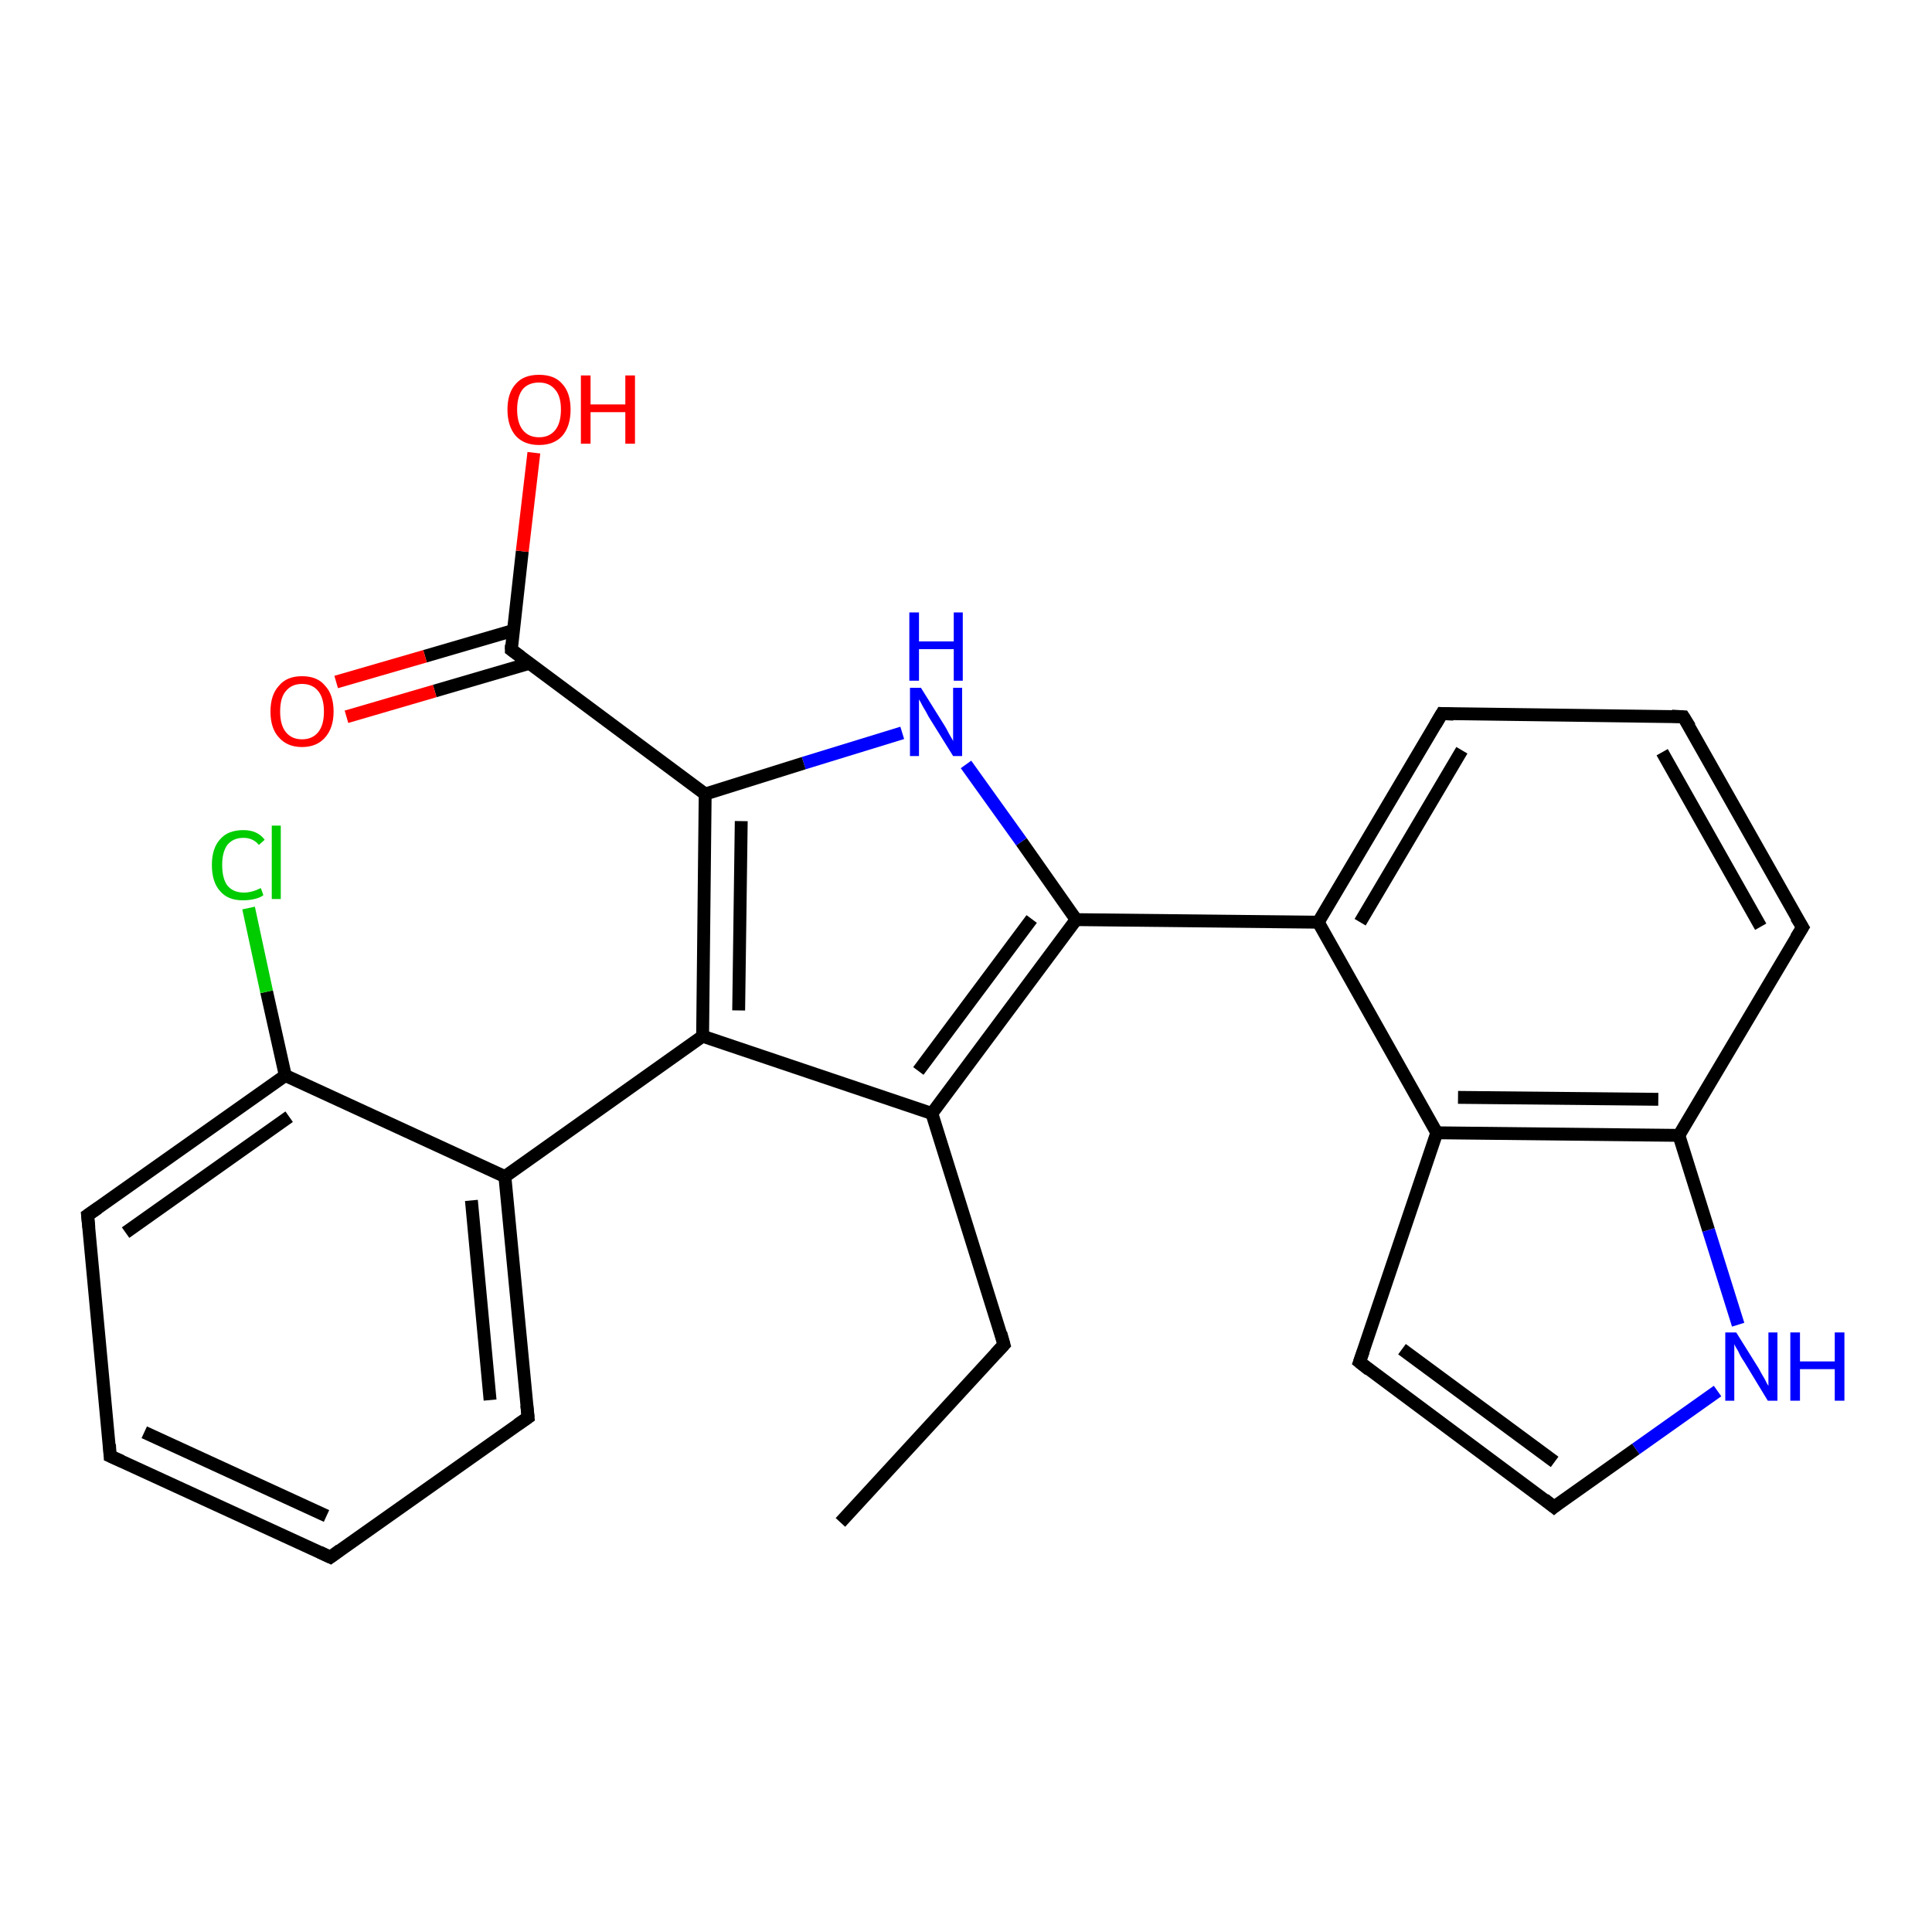 <?xml version='1.0' encoding='iso-8859-1'?>
<svg version='1.1' baseProfile='full'
              xmlns='http://www.w3.org/2000/svg'
                      xmlns:rdkit='http://www.rdkit.org/xml'
                      xmlns:xlink='http://www.w3.org/1999/xlink'
                  xml:space='preserve'
width='300px' height='300px' viewBox='0 0 300 300'>
<!-- END OF HEADER -->
<rect style='opacity:1.0;fill:#FFFFFF;stroke:none' width='300.0' height='300.0' x='0.0' y='0.0'> </rect>
<path class='bond-0 atom-0 atom-1' d='M 130.5,236.4 L 155.9,208.8' style='fill:none;fill-rule:evenodd;stroke:#000000;stroke-width:2.0px;stroke-linecap:butt;stroke-linejoin:miter;stroke-opacity:1' />
<path class='bond-1 atom-1 atom-2' d='M 155.9,208.8 L 144.7,172.9' style='fill:none;fill-rule:evenodd;stroke:#000000;stroke-width:2.0px;stroke-linecap:butt;stroke-linejoin:miter;stroke-opacity:1' />
<path class='bond-2 atom-2 atom-3' d='M 144.7,172.9 L 167.1,142.8' style='fill:none;fill-rule:evenodd;stroke:#000000;stroke-width:2.0px;stroke-linecap:butt;stroke-linejoin:miter;stroke-opacity:1' />
<path class='bond-2 atom-2 atom-3' d='M 142.6,166.3 L 160.2,142.7' style='fill:none;fill-rule:evenodd;stroke:#000000;stroke-width:2.0px;stroke-linecap:butt;stroke-linejoin:miter;stroke-opacity:1' />
<path class='bond-3 atom-3 atom-4' d='M 167.1,142.8 L 158.6,130.7' style='fill:none;fill-rule:evenodd;stroke:#000000;stroke-width:2.0px;stroke-linecap:butt;stroke-linejoin:miter;stroke-opacity:1' />
<path class='bond-3 atom-3 atom-4' d='M 158.6,130.7 L 150.0,118.7' style='fill:none;fill-rule:evenodd;stroke:#0000FF;stroke-width:2.0px;stroke-linecap:butt;stroke-linejoin:miter;stroke-opacity:1' />
<path class='bond-4 atom-4 atom-5' d='M 140.1,113.8 L 124.8,118.5' style='fill:none;fill-rule:evenodd;stroke:#0000FF;stroke-width:2.0px;stroke-linecap:butt;stroke-linejoin:miter;stroke-opacity:1' />
<path class='bond-4 atom-4 atom-5' d='M 124.8,118.5 L 109.5,123.3' style='fill:none;fill-rule:evenodd;stroke:#000000;stroke-width:2.0px;stroke-linecap:butt;stroke-linejoin:miter;stroke-opacity:1' />
<path class='bond-5 atom-5 atom-6' d='M 109.5,123.3 L 79.4,100.9' style='fill:none;fill-rule:evenodd;stroke:#000000;stroke-width:2.0px;stroke-linecap:butt;stroke-linejoin:miter;stroke-opacity:1' />
<path class='bond-6 atom-6 atom-7' d='M 79.4,100.9 L 81.1,85.6' style='fill:none;fill-rule:evenodd;stroke:#000000;stroke-width:2.0px;stroke-linecap:butt;stroke-linejoin:miter;stroke-opacity:1' />
<path class='bond-6 atom-6 atom-7' d='M 81.1,85.6 L 82.9,70.3' style='fill:none;fill-rule:evenodd;stroke:#FF0000;stroke-width:2.0px;stroke-linecap:butt;stroke-linejoin:miter;stroke-opacity:1' />
<path class='bond-7 atom-6 atom-8' d='M 79.7,97.9 L 66.0,101.9' style='fill:none;fill-rule:evenodd;stroke:#000000;stroke-width:2.0px;stroke-linecap:butt;stroke-linejoin:miter;stroke-opacity:1' />
<path class='bond-7 atom-6 atom-8' d='M 66.0,101.9 L 52.2,105.9' style='fill:none;fill-rule:evenodd;stroke:#FF0000;stroke-width:2.0px;stroke-linecap:butt;stroke-linejoin:miter;stroke-opacity:1' />
<path class='bond-7 atom-6 atom-8' d='M 82.2,103.0 L 67.5,107.3' style='fill:none;fill-rule:evenodd;stroke:#000000;stroke-width:2.0px;stroke-linecap:butt;stroke-linejoin:miter;stroke-opacity:1' />
<path class='bond-7 atom-6 atom-8' d='M 67.5,107.3 L 53.8,111.3' style='fill:none;fill-rule:evenodd;stroke:#FF0000;stroke-width:2.0px;stroke-linecap:butt;stroke-linejoin:miter;stroke-opacity:1' />
<path class='bond-8 atom-5 atom-9' d='M 109.5,123.3 L 109.1,160.9' style='fill:none;fill-rule:evenodd;stroke:#000000;stroke-width:2.0px;stroke-linecap:butt;stroke-linejoin:miter;stroke-opacity:1' />
<path class='bond-8 atom-5 atom-9' d='M 115.1,127.5 L 114.7,156.9' style='fill:none;fill-rule:evenodd;stroke:#000000;stroke-width:2.0px;stroke-linecap:butt;stroke-linejoin:miter;stroke-opacity:1' />
<path class='bond-9 atom-9 atom-10' d='M 109.1,160.9 L 78.4,182.7' style='fill:none;fill-rule:evenodd;stroke:#000000;stroke-width:2.0px;stroke-linecap:butt;stroke-linejoin:miter;stroke-opacity:1' />
<path class='bond-10 atom-10 atom-11' d='M 78.4,182.7 L 82.0,220.1' style='fill:none;fill-rule:evenodd;stroke:#000000;stroke-width:2.0px;stroke-linecap:butt;stroke-linejoin:miter;stroke-opacity:1' />
<path class='bond-10 atom-10 atom-11' d='M 73.2,186.4 L 76.1,217.4' style='fill:none;fill-rule:evenodd;stroke:#000000;stroke-width:2.0px;stroke-linecap:butt;stroke-linejoin:miter;stroke-opacity:1' />
<path class='bond-11 atom-11 atom-12' d='M 82.0,220.1 L 51.3,241.8' style='fill:none;fill-rule:evenodd;stroke:#000000;stroke-width:2.0px;stroke-linecap:butt;stroke-linejoin:miter;stroke-opacity:1' />
<path class='bond-12 atom-12 atom-13' d='M 51.3,241.8 L 17.1,226.1' style='fill:none;fill-rule:evenodd;stroke:#000000;stroke-width:2.0px;stroke-linecap:butt;stroke-linejoin:miter;stroke-opacity:1' />
<path class='bond-12 atom-12 atom-13' d='M 50.7,235.4 L 22.4,222.4' style='fill:none;fill-rule:evenodd;stroke:#000000;stroke-width:2.0px;stroke-linecap:butt;stroke-linejoin:miter;stroke-opacity:1' />
<path class='bond-13 atom-13 atom-14' d='M 17.1,226.1 L 13.6,188.7' style='fill:none;fill-rule:evenodd;stroke:#000000;stroke-width:2.0px;stroke-linecap:butt;stroke-linejoin:miter;stroke-opacity:1' />
<path class='bond-14 atom-14 atom-15' d='M 13.6,188.7 L 44.3,167.0' style='fill:none;fill-rule:evenodd;stroke:#000000;stroke-width:2.0px;stroke-linecap:butt;stroke-linejoin:miter;stroke-opacity:1' />
<path class='bond-14 atom-14 atom-15' d='M 19.5,191.4 L 44.9,173.4' style='fill:none;fill-rule:evenodd;stroke:#000000;stroke-width:2.0px;stroke-linecap:butt;stroke-linejoin:miter;stroke-opacity:1' />
<path class='bond-15 atom-15 atom-16' d='M 44.3,167.0 L 41.4,154.0' style='fill:none;fill-rule:evenodd;stroke:#000000;stroke-width:2.0px;stroke-linecap:butt;stroke-linejoin:miter;stroke-opacity:1' />
<path class='bond-15 atom-15 atom-16' d='M 41.4,154.0 L 38.6,141.0' style='fill:none;fill-rule:evenodd;stroke:#00CC00;stroke-width:2.0px;stroke-linecap:butt;stroke-linejoin:miter;stroke-opacity:1' />
<path class='bond-16 atom-3 atom-17' d='M 167.1,142.8 L 204.7,143.2' style='fill:none;fill-rule:evenodd;stroke:#000000;stroke-width:2.0px;stroke-linecap:butt;stroke-linejoin:miter;stroke-opacity:1' />
<path class='bond-17 atom-17 atom-18' d='M 204.7,143.2 L 223.9,110.8' style='fill:none;fill-rule:evenodd;stroke:#000000;stroke-width:2.0px;stroke-linecap:butt;stroke-linejoin:miter;stroke-opacity:1' />
<path class='bond-17 atom-17 atom-18' d='M 211.2,143.2 L 227.0,116.5' style='fill:none;fill-rule:evenodd;stroke:#000000;stroke-width:2.0px;stroke-linecap:butt;stroke-linejoin:miter;stroke-opacity:1' />
<path class='bond-18 atom-18 atom-19' d='M 223.9,110.8 L 261.4,111.3' style='fill:none;fill-rule:evenodd;stroke:#000000;stroke-width:2.0px;stroke-linecap:butt;stroke-linejoin:miter;stroke-opacity:1' />
<path class='bond-19 atom-19 atom-20' d='M 261.4,111.3 L 279.9,144.0' style='fill:none;fill-rule:evenodd;stroke:#000000;stroke-width:2.0px;stroke-linecap:butt;stroke-linejoin:miter;stroke-opacity:1' />
<path class='bond-19 atom-19 atom-20' d='M 258.1,116.8 L 273.4,143.9' style='fill:none;fill-rule:evenodd;stroke:#000000;stroke-width:2.0px;stroke-linecap:butt;stroke-linejoin:miter;stroke-opacity:1' />
<path class='bond-20 atom-20 atom-21' d='M 279.9,144.0 L 260.7,176.3' style='fill:none;fill-rule:evenodd;stroke:#000000;stroke-width:2.0px;stroke-linecap:butt;stroke-linejoin:miter;stroke-opacity:1' />
<path class='bond-21 atom-21 atom-22' d='M 260.7,176.3 L 265.3,191.0' style='fill:none;fill-rule:evenodd;stroke:#000000;stroke-width:2.0px;stroke-linecap:butt;stroke-linejoin:miter;stroke-opacity:1' />
<path class='bond-21 atom-21 atom-22' d='M 265.3,191.0 L 269.9,205.7' style='fill:none;fill-rule:evenodd;stroke:#0000FF;stroke-width:2.0px;stroke-linecap:butt;stroke-linejoin:miter;stroke-opacity:1' />
<path class='bond-22 atom-22 atom-23' d='M 266.7,216.0 L 254.0,225.0' style='fill:none;fill-rule:evenodd;stroke:#0000FF;stroke-width:2.0px;stroke-linecap:butt;stroke-linejoin:miter;stroke-opacity:1' />
<path class='bond-22 atom-22 atom-23' d='M 254.0,225.0 L 241.3,234.0' style='fill:none;fill-rule:evenodd;stroke:#000000;stroke-width:2.0px;stroke-linecap:butt;stroke-linejoin:miter;stroke-opacity:1' />
<path class='bond-23 atom-23 atom-24' d='M 241.3,234.0 L 211.1,211.5' style='fill:none;fill-rule:evenodd;stroke:#000000;stroke-width:2.0px;stroke-linecap:butt;stroke-linejoin:miter;stroke-opacity:1' />
<path class='bond-23 atom-23 atom-24' d='M 241.4,227.0 L 217.7,209.5' style='fill:none;fill-rule:evenodd;stroke:#000000;stroke-width:2.0px;stroke-linecap:butt;stroke-linejoin:miter;stroke-opacity:1' />
<path class='bond-24 atom-24 atom-25' d='M 211.1,211.5 L 223.1,175.9' style='fill:none;fill-rule:evenodd;stroke:#000000;stroke-width:2.0px;stroke-linecap:butt;stroke-linejoin:miter;stroke-opacity:1' />
<path class='bond-25 atom-9 atom-2' d='M 109.1,160.9 L 144.7,172.9' style='fill:none;fill-rule:evenodd;stroke:#000000;stroke-width:2.0px;stroke-linecap:butt;stroke-linejoin:miter;stroke-opacity:1' />
<path class='bond-26 atom-15 atom-10' d='M 44.3,167.0 L 78.4,182.7' style='fill:none;fill-rule:evenodd;stroke:#000000;stroke-width:2.0px;stroke-linecap:butt;stroke-linejoin:miter;stroke-opacity:1' />
<path class='bond-27 atom-25 atom-17' d='M 223.1,175.9 L 204.7,143.2' style='fill:none;fill-rule:evenodd;stroke:#000000;stroke-width:2.0px;stroke-linecap:butt;stroke-linejoin:miter;stroke-opacity:1' />
<path class='bond-28 atom-25 atom-21' d='M 223.1,175.9 L 260.7,176.3' style='fill:none;fill-rule:evenodd;stroke:#000000;stroke-width:2.0px;stroke-linecap:butt;stroke-linejoin:miter;stroke-opacity:1' />
<path class='bond-28 atom-25 atom-21' d='M 226.4,170.4 L 257.5,170.7' style='fill:none;fill-rule:evenodd;stroke:#000000;stroke-width:2.0px;stroke-linecap:butt;stroke-linejoin:miter;stroke-opacity:1' />
<path d='M 154.6,210.2 L 155.9,208.8 L 155.4,207.0' style='fill:none;stroke:#000000;stroke-width:2.0px;stroke-linecap:butt;stroke-linejoin:miter;stroke-opacity:1;' />
<path d='M 80.9,102.0 L 79.4,100.9 L 79.4,100.1' style='fill:none;stroke:#000000;stroke-width:2.0px;stroke-linecap:butt;stroke-linejoin:miter;stroke-opacity:1;' />
<path d='M 81.8,218.2 L 82.0,220.1 L 80.4,221.2' style='fill:none;stroke:#000000;stroke-width:2.0px;stroke-linecap:butt;stroke-linejoin:miter;stroke-opacity:1;' />
<path d='M 52.8,240.7 L 51.3,241.8 L 49.6,241.0' style='fill:none;stroke:#000000;stroke-width:2.0px;stroke-linecap:butt;stroke-linejoin:miter;stroke-opacity:1;' />
<path d='M 18.9,226.9 L 17.1,226.1 L 17.0,224.3' style='fill:none;stroke:#000000;stroke-width:2.0px;stroke-linecap:butt;stroke-linejoin:miter;stroke-opacity:1;' />
<path d='M 13.8,190.6 L 13.6,188.7 L 15.2,187.6' style='fill:none;stroke:#000000;stroke-width:2.0px;stroke-linecap:butt;stroke-linejoin:miter;stroke-opacity:1;' />
<path d='M 222.9,112.5 L 223.9,110.8 L 225.7,110.9' style='fill:none;stroke:#000000;stroke-width:2.0px;stroke-linecap:butt;stroke-linejoin:miter;stroke-opacity:1;' />
<path d='M 259.6,111.2 L 261.4,111.3 L 262.4,112.9' style='fill:none;stroke:#000000;stroke-width:2.0px;stroke-linecap:butt;stroke-linejoin:miter;stroke-opacity:1;' />
<path d='M 278.9,142.4 L 279.9,144.0 L 278.9,145.6' style='fill:none;stroke:#000000;stroke-width:2.0px;stroke-linecap:butt;stroke-linejoin:miter;stroke-opacity:1;' />
<path d='M 241.9,233.5 L 241.3,234.0 L 239.8,232.8' style='fill:none;stroke:#000000;stroke-width:2.0px;stroke-linecap:butt;stroke-linejoin:miter;stroke-opacity:1;' />
<path d='M 212.6,212.7 L 211.1,211.5 L 211.7,209.8' style='fill:none;stroke:#000000;stroke-width:2.0px;stroke-linecap:butt;stroke-linejoin:miter;stroke-opacity:1;' />
<path class='atom-4' d='M 143.0 106.8
L 146.5 112.4
Q 146.9 113.0, 147.4 114.0
Q 148.0 115.0, 148.0 115.1
L 148.0 106.8
L 149.4 106.8
L 149.4 117.4
L 148.0 117.4
L 144.2 111.3
Q 143.8 110.5, 143.3 109.7
Q 142.9 108.9, 142.7 108.6
L 142.7 117.4
L 141.3 117.4
L 141.3 106.8
L 143.0 106.8
' fill='#0000FF'/>
<path class='atom-4' d='M 141.2 95.1
L 142.7 95.1
L 142.7 99.6
L 148.1 99.6
L 148.1 95.1
L 149.5 95.1
L 149.5 105.7
L 148.1 105.7
L 148.1 100.8
L 142.7 100.8
L 142.7 105.7
L 141.2 105.7
L 141.2 95.1
' fill='#0000FF'/>
<path class='atom-7' d='M 78.8 63.6
Q 78.8 61.0, 80.1 59.6
Q 81.3 58.2, 83.7 58.2
Q 86.1 58.2, 87.3 59.6
Q 88.6 61.0, 88.6 63.6
Q 88.6 66.2, 87.3 67.7
Q 86.0 69.1, 83.7 69.1
Q 81.4 69.1, 80.1 67.7
Q 78.8 66.2, 78.8 63.6
M 83.7 67.9
Q 85.3 67.9, 86.2 66.8
Q 87.1 65.7, 87.1 63.6
Q 87.1 61.5, 86.2 60.5
Q 85.3 59.4, 83.7 59.4
Q 82.1 59.4, 81.2 60.4
Q 80.3 61.5, 80.3 63.6
Q 80.3 65.7, 81.2 66.8
Q 82.1 67.9, 83.7 67.9
' fill='#FF0000'/>
<path class='atom-7' d='M 90.2 58.3
L 91.7 58.3
L 91.7 62.8
L 97.1 62.8
L 97.1 58.3
L 98.6 58.3
L 98.6 68.9
L 97.1 68.9
L 97.1 64.0
L 91.7 64.0
L 91.7 68.9
L 90.2 68.9
L 90.2 58.3
' fill='#FF0000'/>
<path class='atom-8' d='M 42.0 110.5
Q 42.0 107.9, 43.3 106.5
Q 44.5 105.0, 46.9 105.0
Q 49.3 105.0, 50.5 106.5
Q 51.8 107.9, 51.8 110.5
Q 51.8 113.0, 50.5 114.5
Q 49.2 116.0, 46.9 116.0
Q 44.6 116.0, 43.3 114.5
Q 42.0 113.1, 42.0 110.5
M 46.9 114.8
Q 48.5 114.8, 49.4 113.7
Q 50.3 112.6, 50.3 110.5
Q 50.3 108.4, 49.4 107.3
Q 48.5 106.2, 46.9 106.2
Q 45.3 106.2, 44.4 107.3
Q 43.5 108.3, 43.5 110.5
Q 43.5 112.6, 44.4 113.7
Q 45.3 114.8, 46.9 114.8
' fill='#FF0000'/>
<path class='atom-16' d='M 32.9 134.3
Q 32.9 131.7, 34.2 130.3
Q 35.4 128.9, 37.8 128.9
Q 40.0 128.9, 41.1 130.4
L 40.2 131.2
Q 39.3 130.1, 37.8 130.1
Q 36.2 130.1, 35.3 131.2
Q 34.5 132.3, 34.5 134.3
Q 34.5 136.4, 35.3 137.5
Q 36.2 138.6, 37.9 138.6
Q 39.1 138.6, 40.5 137.9
L 40.9 139.0
Q 40.4 139.4, 39.5 139.6
Q 38.7 139.8, 37.7 139.8
Q 35.4 139.8, 34.2 138.4
Q 32.9 137.0, 32.9 134.3
' fill='#00CC00'/>
<path class='atom-16' d='M 42.2 128.2
L 43.6 128.2
L 43.6 139.6
L 42.2 139.6
L 42.2 128.2
' fill='#00CC00'/>
<path class='atom-22' d='M 269.6 206.9
L 273.1 212.5
Q 273.4 213.1, 274.0 214.1
Q 274.5 215.1, 274.6 215.2
L 274.6 206.9
L 276.0 206.9
L 276.0 217.5
L 274.5 217.5
L 270.8 211.4
Q 270.3 210.7, 269.9 209.8
Q 269.4 209.0, 269.3 208.7
L 269.3 217.5
L 267.9 217.5
L 267.9 206.9
L 269.6 206.9
' fill='#0000FF'/>
<path class='atom-22' d='M 278.0 206.9
L 279.5 206.9
L 279.5 211.4
L 284.9 211.4
L 284.9 206.9
L 286.4 206.9
L 286.4 217.5
L 284.9 217.5
L 284.9 212.6
L 279.5 212.6
L 279.5 217.5
L 278.0 217.5
L 278.0 206.9
' fill='#0000FF'/>
</svg>
